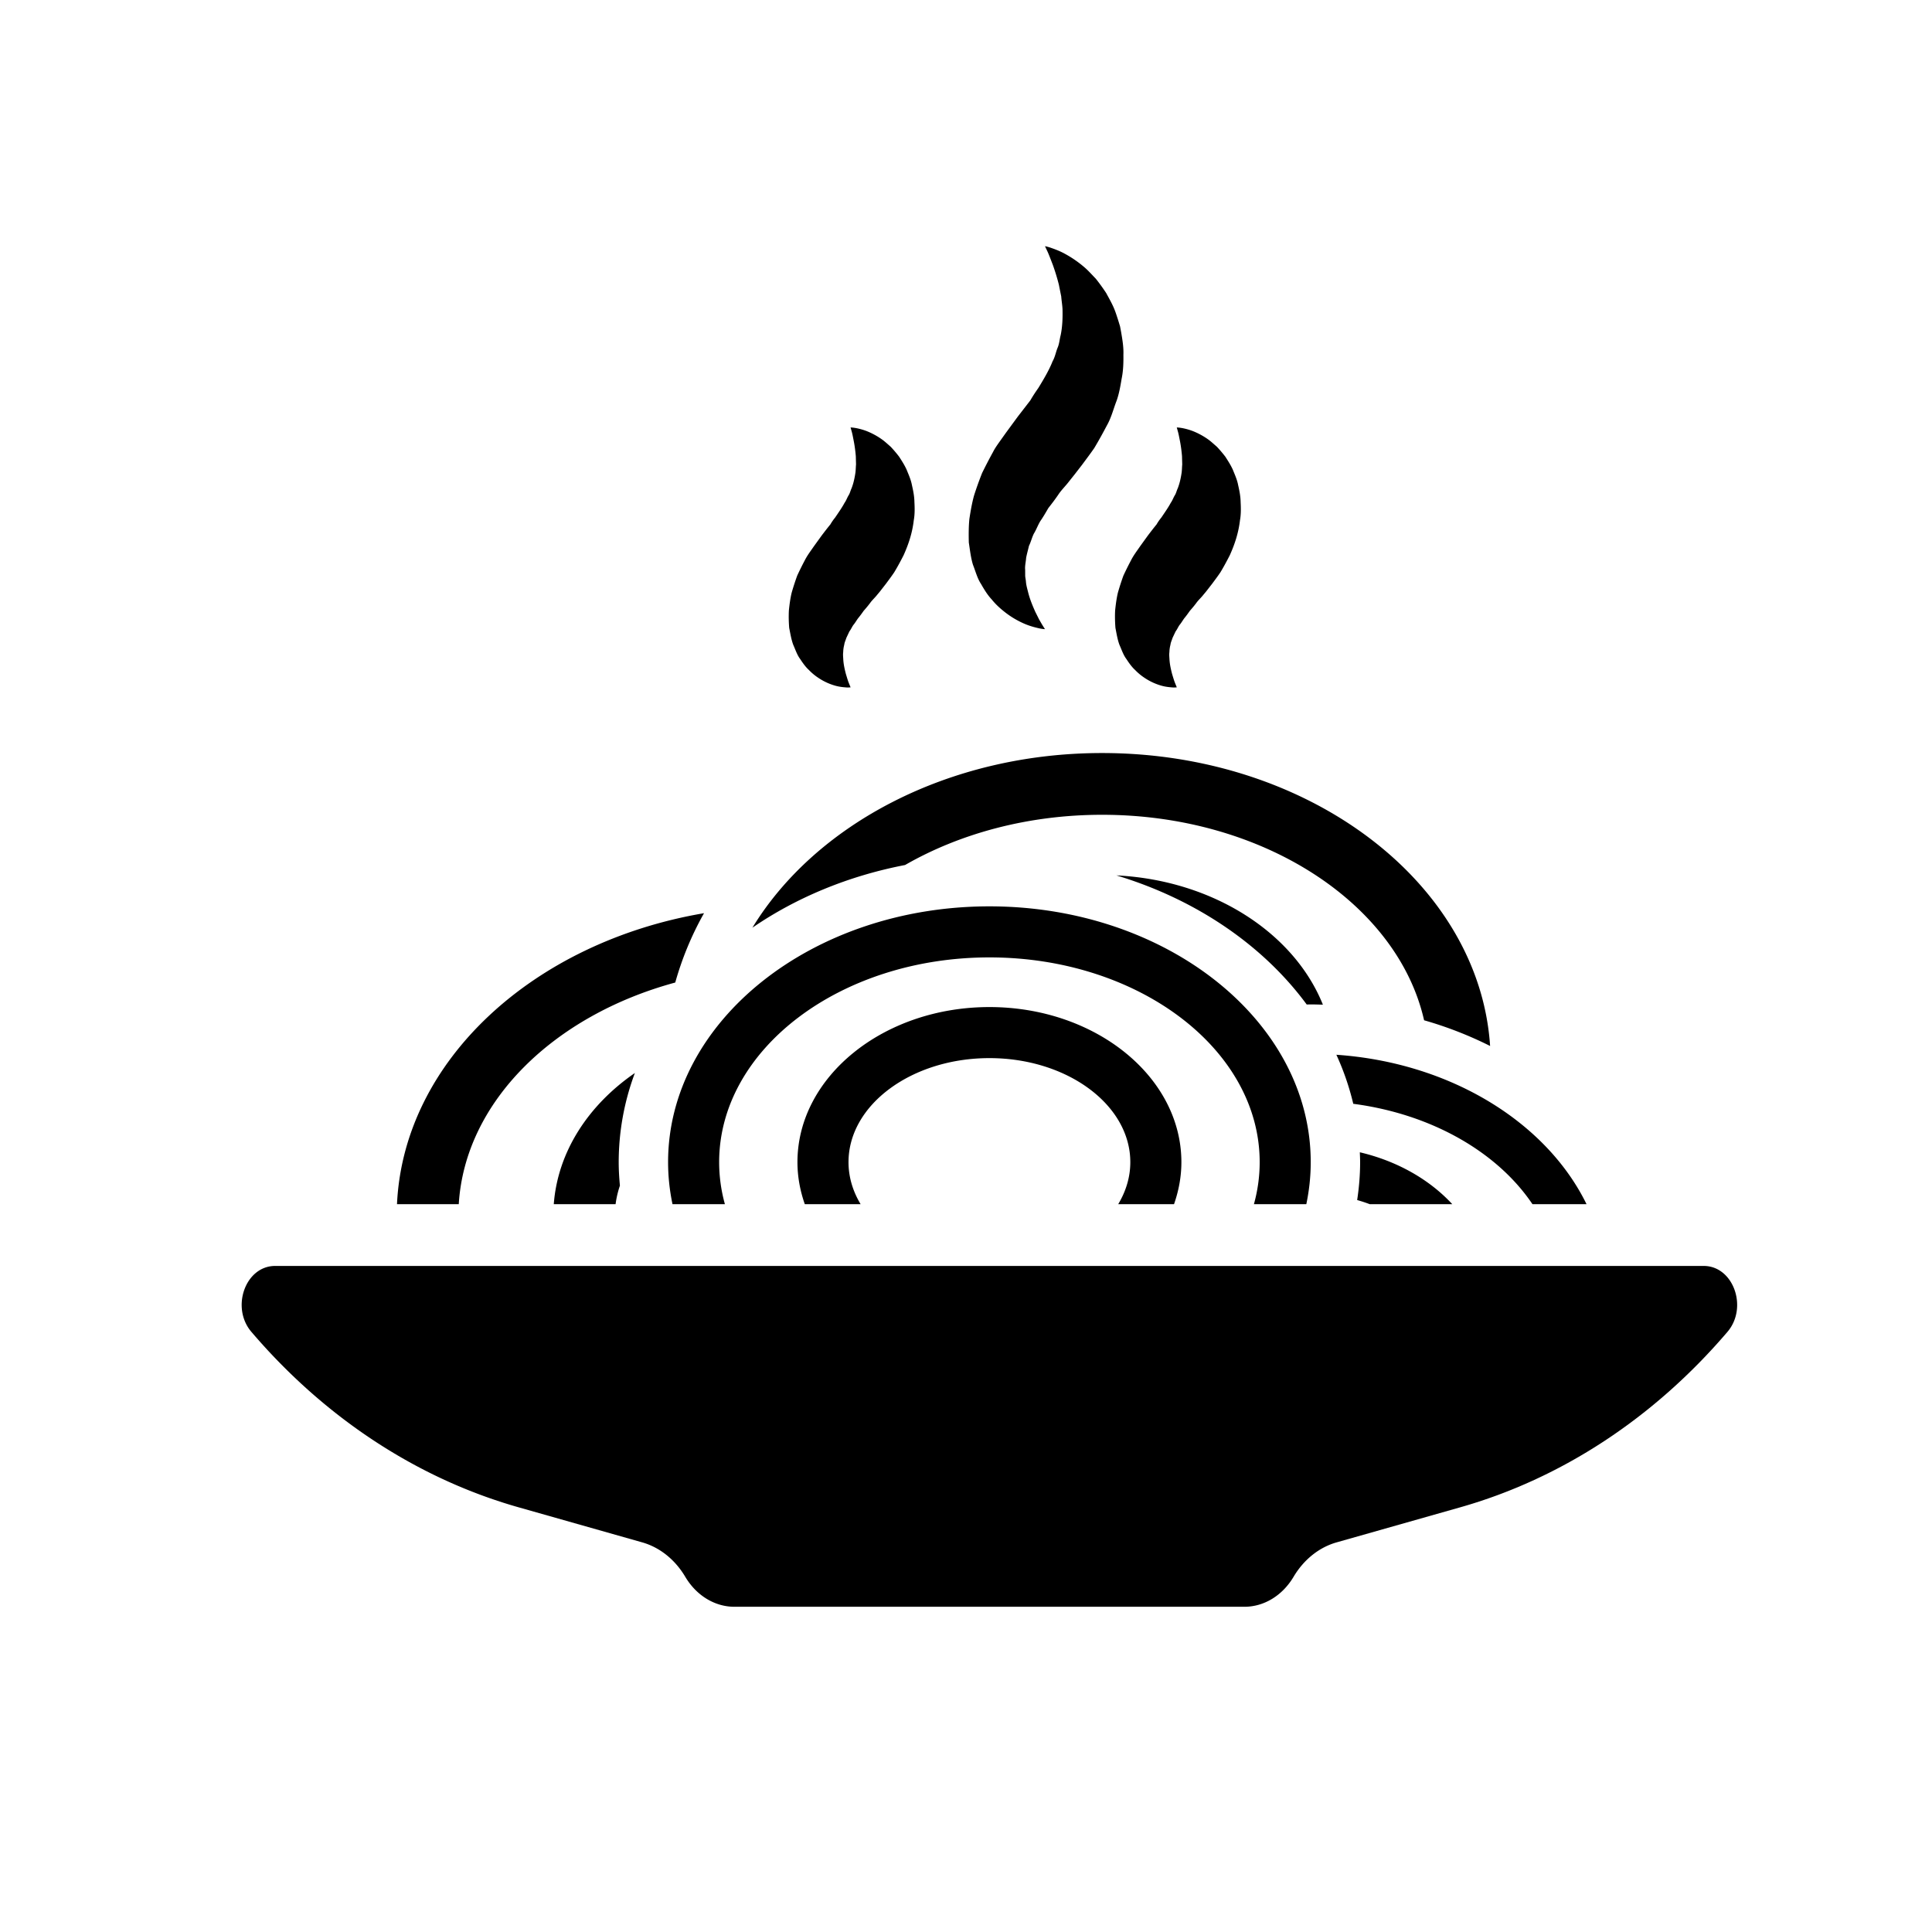 <?xml version="1.0" standalone="no"?><!DOCTYPE svg PUBLIC "-//W3C//DTD SVG 1.1//EN" "http://www.w3.org/Graphics/SVG/1.1/DTD/svg11.dtd"><svg t="1497065891999" class="icon" style="" viewBox="0 0 1024 1024" version="1.1" xmlns="http://www.w3.org/2000/svg" p-id="9797" xmlns:xlink="http://www.w3.org/1999/xlink" width="200" height="200"><defs><style type="text/css"></style></defs><path d="M336.497 568.719a135.132 135.132 0 0 0-8.571 47.252c0 4.188 0.256 8.33 0.64 12.442a51.011 51.011 0 0 0-2.294 9.836h-32.758c2.094-27.796 18.289-52.516 42.982-69.53zM357.898 520.76a166.538 166.538 0 0 1 15.247-36.751c-90.557 15.38-159.227 78.29-162.729 154.235h32.737c3.287-54.231 50.222-99.963 114.744-117.484zM692.588 532.413c0.717-0.015 1.408-0.051 2.125-0.051 2.161 0 4.306 0.077 6.446 0.138-15.258-38.021-58.143-65.976-109.44-68.521 42.301 12.749 77.844 37.135 100.869 68.434zM584.146 431.852c85.458 0 156.626 47.15 170.655 108.918a201.533 201.533 0 0 1 34.985 13.619c-5.693-86.38-95.744-155.264-205.64-155.264-81.428 0-151.962 37.832-185.349 92.564 23.096-15.852 50.678-27.397 80.906-33.213 29.061-16.691 65.244-26.624 104.443-26.624zM717.256 585.037c41.549 5.453 76.436 25.631 94.986 53.212h28.662c-21.222-43.372-72.028-75.034-132.598-79.206a139.264 139.264 0 0 1 8.95 25.994zM726.011 638.244h43.73c-12.068-13.051-29.164-22.861-49.004-27.505 0.067 1.736 0.159 3.476 0.159 5.228 0 6.81-0.573 13.496-1.567 20.081 2.289 0.65 4.521 1.382 6.682 2.196zM356.444 638.244h27.771a83.395 83.395 0 0 1-3.052-22.277c0-59.843 64.261-108.524 143.247-108.524 78.981 0 143.247 48.681 143.247 108.524 0 7.639-1.06 15.084-3.052 22.277h27.771c1.516-7.245 2.34-14.684 2.34-22.277 0-74.762-76.401-135.583-170.307-135.583-93.906 0-170.307 60.826-170.307 135.583 0 7.593 0.824 15.032 2.34 22.277zM622.259 638.244c2.478-7.091 3.901-14.546 3.901-22.277 0-45.322-45.645-82.202-101.75-82.202-56.1 0-101.745 36.879-101.745 82.202 0 7.731 1.418 15.186 3.896 22.277h29.588c-4.101-6.82-6.42-14.341-6.42-22.277 0-30.403 33.495-55.142 74.68-55.142 41.18 0 74.68 24.735 74.68 55.142 0 7.936-2.319 15.457-6.415 22.277h29.583zM903.014 670.976H145.812c-15.718 0-23.619 22.011-12.559 34.959 38.927 45.573 87.956 77.757 141.665 92.984l65.5 18.58c9.262 2.632 17.367 9.114 22.774 18.227 5.914 9.958 15.662 15.898 26.071 15.898h270.29c10.414 0 20.163-5.939 26.071-15.898 5.412-9.108 13.517-15.596 22.774-18.227l65.505-18.58c53.704-15.232 102.738-47.411 141.665-92.984 11.059-12.948 3.154-34.959-12.554-34.959zM515.686 299.315c1.439 3.661 2.304 7.219 4.291 10.214 1.746 3.067 3.466 5.857 5.606 8.141 1.93 2.401 4.029 4.352 6.093 6.026a47.073 47.073 0 0 0 11.366 6.938c3.318 1.413 6.103 2.022 7.926 2.447 1.9 0.364 2.888 0.384 2.888 0.384s-0.573-0.886-1.516-2.401l-1.649-2.852a339.446 339.446 0 0 0-1.935-3.871c-1.295-2.924-2.775-6.313-3.768-10.179-0.466-1.946-1.08-3.84-1.229-5.965-0.077-1.05-0.353-2.012-0.389-3.057l-0.015-3.169c-0.22-2.033 0.394-4.25 0.512-6.292 0.399-2.115 1.034-4.26 1.495-6.328 1.07-2.176 1.516-4.291 2.575-6.467 1.357-2.202 2.099-4.439 3.456-6.687 1.572-2.248 2.893-4.567 4.255-6.912 1.818-2.309 3.599-4.634 5.238-7.05 1.567-2.427 3.963-4.721 5.806-7.168l2.913-3.656 3.927-5.079c2.166-2.929 4.332-5.786 6.431-8.812 2.365-3.948 4.582-7.982 6.692-11.991 2.268-3.978 3.323-8.182 4.823-12.221 1.562-3.927 2.309-8.361 3.011-12.575 0.87-4.137 0.998-8.509 0.937-12.692 0.169-4.137-0.573-8.3-1.234-12.191l-0.548-2.893-0.855-2.796c-0.589-1.838-1.147-3.635-1.792-5.356-1.28-3.441-3.108-6.508-4.659-9.421a103.342 103.342 0 0 0-5.509-7.629c-2.068-2.145-3.886-4.198-5.821-5.883a59.448 59.448 0 0 0-10.737-7.439c-3.133-1.69-5.837-2.58-7.583-3.2-1.812-0.584-2.821-0.748-2.821-0.748l1.203 2.58c0.783 1.628 1.715 4.157 2.877 7.137 1.106 3.031 2.253 6.646 3.267 10.65 0.389 1.971 0.809 4.07 1.26 6.282 0.164 2.237 0.558 4.408 0.676 6.682 0.108 4.582-0.015 9.206-0.973 13.834-0.625 2.33-0.681 4.593-1.741 6.938-0.896 2.299-1.239 4.628-2.575 6.968-1.792 4.603-4.772 9.595-7.506 14.07-1.51 2.145-2.949 4.306-4.25 6.579l-6.62 8.566-6.292 8.566-3.569 5.012c-1.162 1.659-2.345 3.308-3.308 5.238-2.043 3.686-3.948 7.414-5.765 11.085a177.536 177.536 0 0 0-4.28 11.95c-1.132 4.05-1.853 8.387-2.478 12.426-0.42 4.173-0.389 8.494-0.302 12.467 0.625 4.147 1.065 8.11 2.196 11.796zM591.053 323.415c-0.179 3.159-0.082 6.446 0.159 9.426 0.614 3.139 1.085 6.124 2.104 8.883 1.213 2.734 2.043 5.366 3.676 7.552 1.475 2.237 2.893 4.244 4.634 5.827 1.603 1.679 3.267 3.011 4.925 4.111a31.299 31.299 0 0 0 8.914 4.178c2.58 0.737 4.721 0.855 6.083 0.973 1.444 0.056 2.181-0.067 2.181-0.067s-0.323-0.748-0.794-1.951c-0.532-1.198-1.091-3.113-1.736-5.248-0.558-2.217-1.167-4.726-1.341-7.424-0.061-1.367-0.246-2.642-0.046-4.029 0.026-1.321 0.22-2.642 0.553-3.922 0.133-1.224 0.783-2.514 1.111-3.645 0.527-1.101 1.065-2.243 1.618-3.415 0.901-1.183 1.285-2.273 2.094-3.42 1.024-1.203 1.608-2.35 2.545-3.604 1.06-1.275 1.981-2.56 2.898-3.871 1.193-1.362 2.355-2.724 3.42-4.157 0.983-1.423 2.601-2.857 3.768-4.372 0.62-0.748 1.265-1.485 1.859-2.263l2.867-3.692c1.469-1.997 2.934-3.912 4.337-6.016 1.777-2.949 3.405-5.99 4.946-9.011 2.749-6.108 4.618-12.001 5.391-18.534 0.558-3.087 0.507-6.405 0.343-9.544-0.041-3.092-0.666-6.211-1.331-9.114-0.548-2.903-1.812-5.627-2.821-8.151-1.132-2.509-2.606-4.731-3.917-6.804a69.448 69.448 0 0 0-4.521-5.33c-1.69-1.449-3.133-2.836-4.685-3.927a38.431 38.431 0 0 0-8.474-4.531c-5.002-1.787-8.095-1.751-8.095-1.751l0.568 2.048c0.384 1.275 0.732 3.246 1.183 5.473 0.42 2.273 0.794 4.925 1.024 7.741 0.026 1.367 0.072 2.801 0.113 4.326-0.143 1.5-0.123 2.929-0.323 4.388-0.44 2.929-1.039 5.683-2.074 8.32-0.64 1.326-0.799 2.565-1.659 3.86-0.737 1.27-1.111 2.493-2.038 3.809-1.306 2.452-3.354 5.366-5.012 7.823a25.252 25.252 0 0 0-2.488 3.589c-1.516 1.838-3.046 3.84-4.526 5.775l-4.178 5.78c-1.684 2.478-3.41 4.669-4.828 7.444a177.377 177.377 0 0 0-4.055 8.156 139.873 139.873 0 0 0-2.893 8.929c-0.748 3.052-1.152 6.359-1.48 9.38zM420.424 341.724c1.213 2.734 2.038 5.366 3.671 7.552 1.475 2.237 2.893 4.244 4.639 5.827 1.603 1.679 3.267 3.011 4.92 4.111a31.299 31.299 0 0 0 8.914 4.178c2.575 0.737 4.716 0.855 6.093 0.973 1.444 0.056 2.171-0.067 2.171-0.067s-0.323-0.748-0.799-1.951c-0.532-1.198-1.085-3.113-1.731-5.248-0.563-2.217-1.167-4.726-1.341-7.424-0.051-1.367-0.236-2.642-0.046-4.029 0.026-1.321 0.22-2.642 0.553-3.922 0.138-1.224 0.788-2.514 1.121-3.645l1.608-3.415c0.901-1.183 1.29-2.273 2.104-3.42 1.019-1.203 1.608-2.35 2.54-3.604 1.06-1.275 1.987-2.56 2.903-3.871 1.198-1.362 2.355-2.724 3.425-4.157 0.983-1.423 2.596-2.857 3.763-4.372 0.62-0.748 1.275-1.485 1.859-2.263l2.872-3.692c1.464-1.997 2.934-3.912 4.326-6.016 1.782-2.949 3.415-5.99 4.946-9.011 2.749-6.108 4.628-12.001 5.386-18.534 0.568-3.087 0.512-6.405 0.343-9.544-0.031-3.092-0.666-6.211-1.331-9.114-0.543-2.903-1.807-5.627-2.816-8.151-1.132-2.509-2.601-4.731-3.922-6.804a66.135 66.135 0 0 0-4.516-5.33c-1.679-1.449-3.123-2.836-4.685-3.927a38.318 38.318 0 0 0-8.474-4.531c-5.002-1.787-8.095-1.751-8.095-1.751l0.568 2.048c0.389 1.275 0.737 3.246 1.178 5.473 0.43 2.273 0.799 4.925 1.029 7.741l0.113 4.326c-0.148 1.5-0.128 2.929-0.323 4.388-0.44 2.929-1.034 5.683-2.068 8.32-0.64 1.326-0.799 2.565-1.669 3.86-0.732 1.27-1.106 2.493-2.038 3.809-1.3 2.452-3.354 5.366-5.012 7.823a26.122 26.122 0 0 0-2.488 3.589c-1.516 1.838-3.046 3.84-4.526 5.775l-4.178 5.78c-1.69 2.478-3.415 4.669-4.833 7.444a172.032 172.032 0 0 0-4.045 8.156 143.386 143.386 0 0 0-2.903 8.929c-0.758 3.036-1.172 6.344-1.495 9.37-0.179 3.159-0.087 6.446 0.159 9.426 0.635 3.149 1.106 6.134 2.13 8.893z" p-id="9798"></path></svg>
